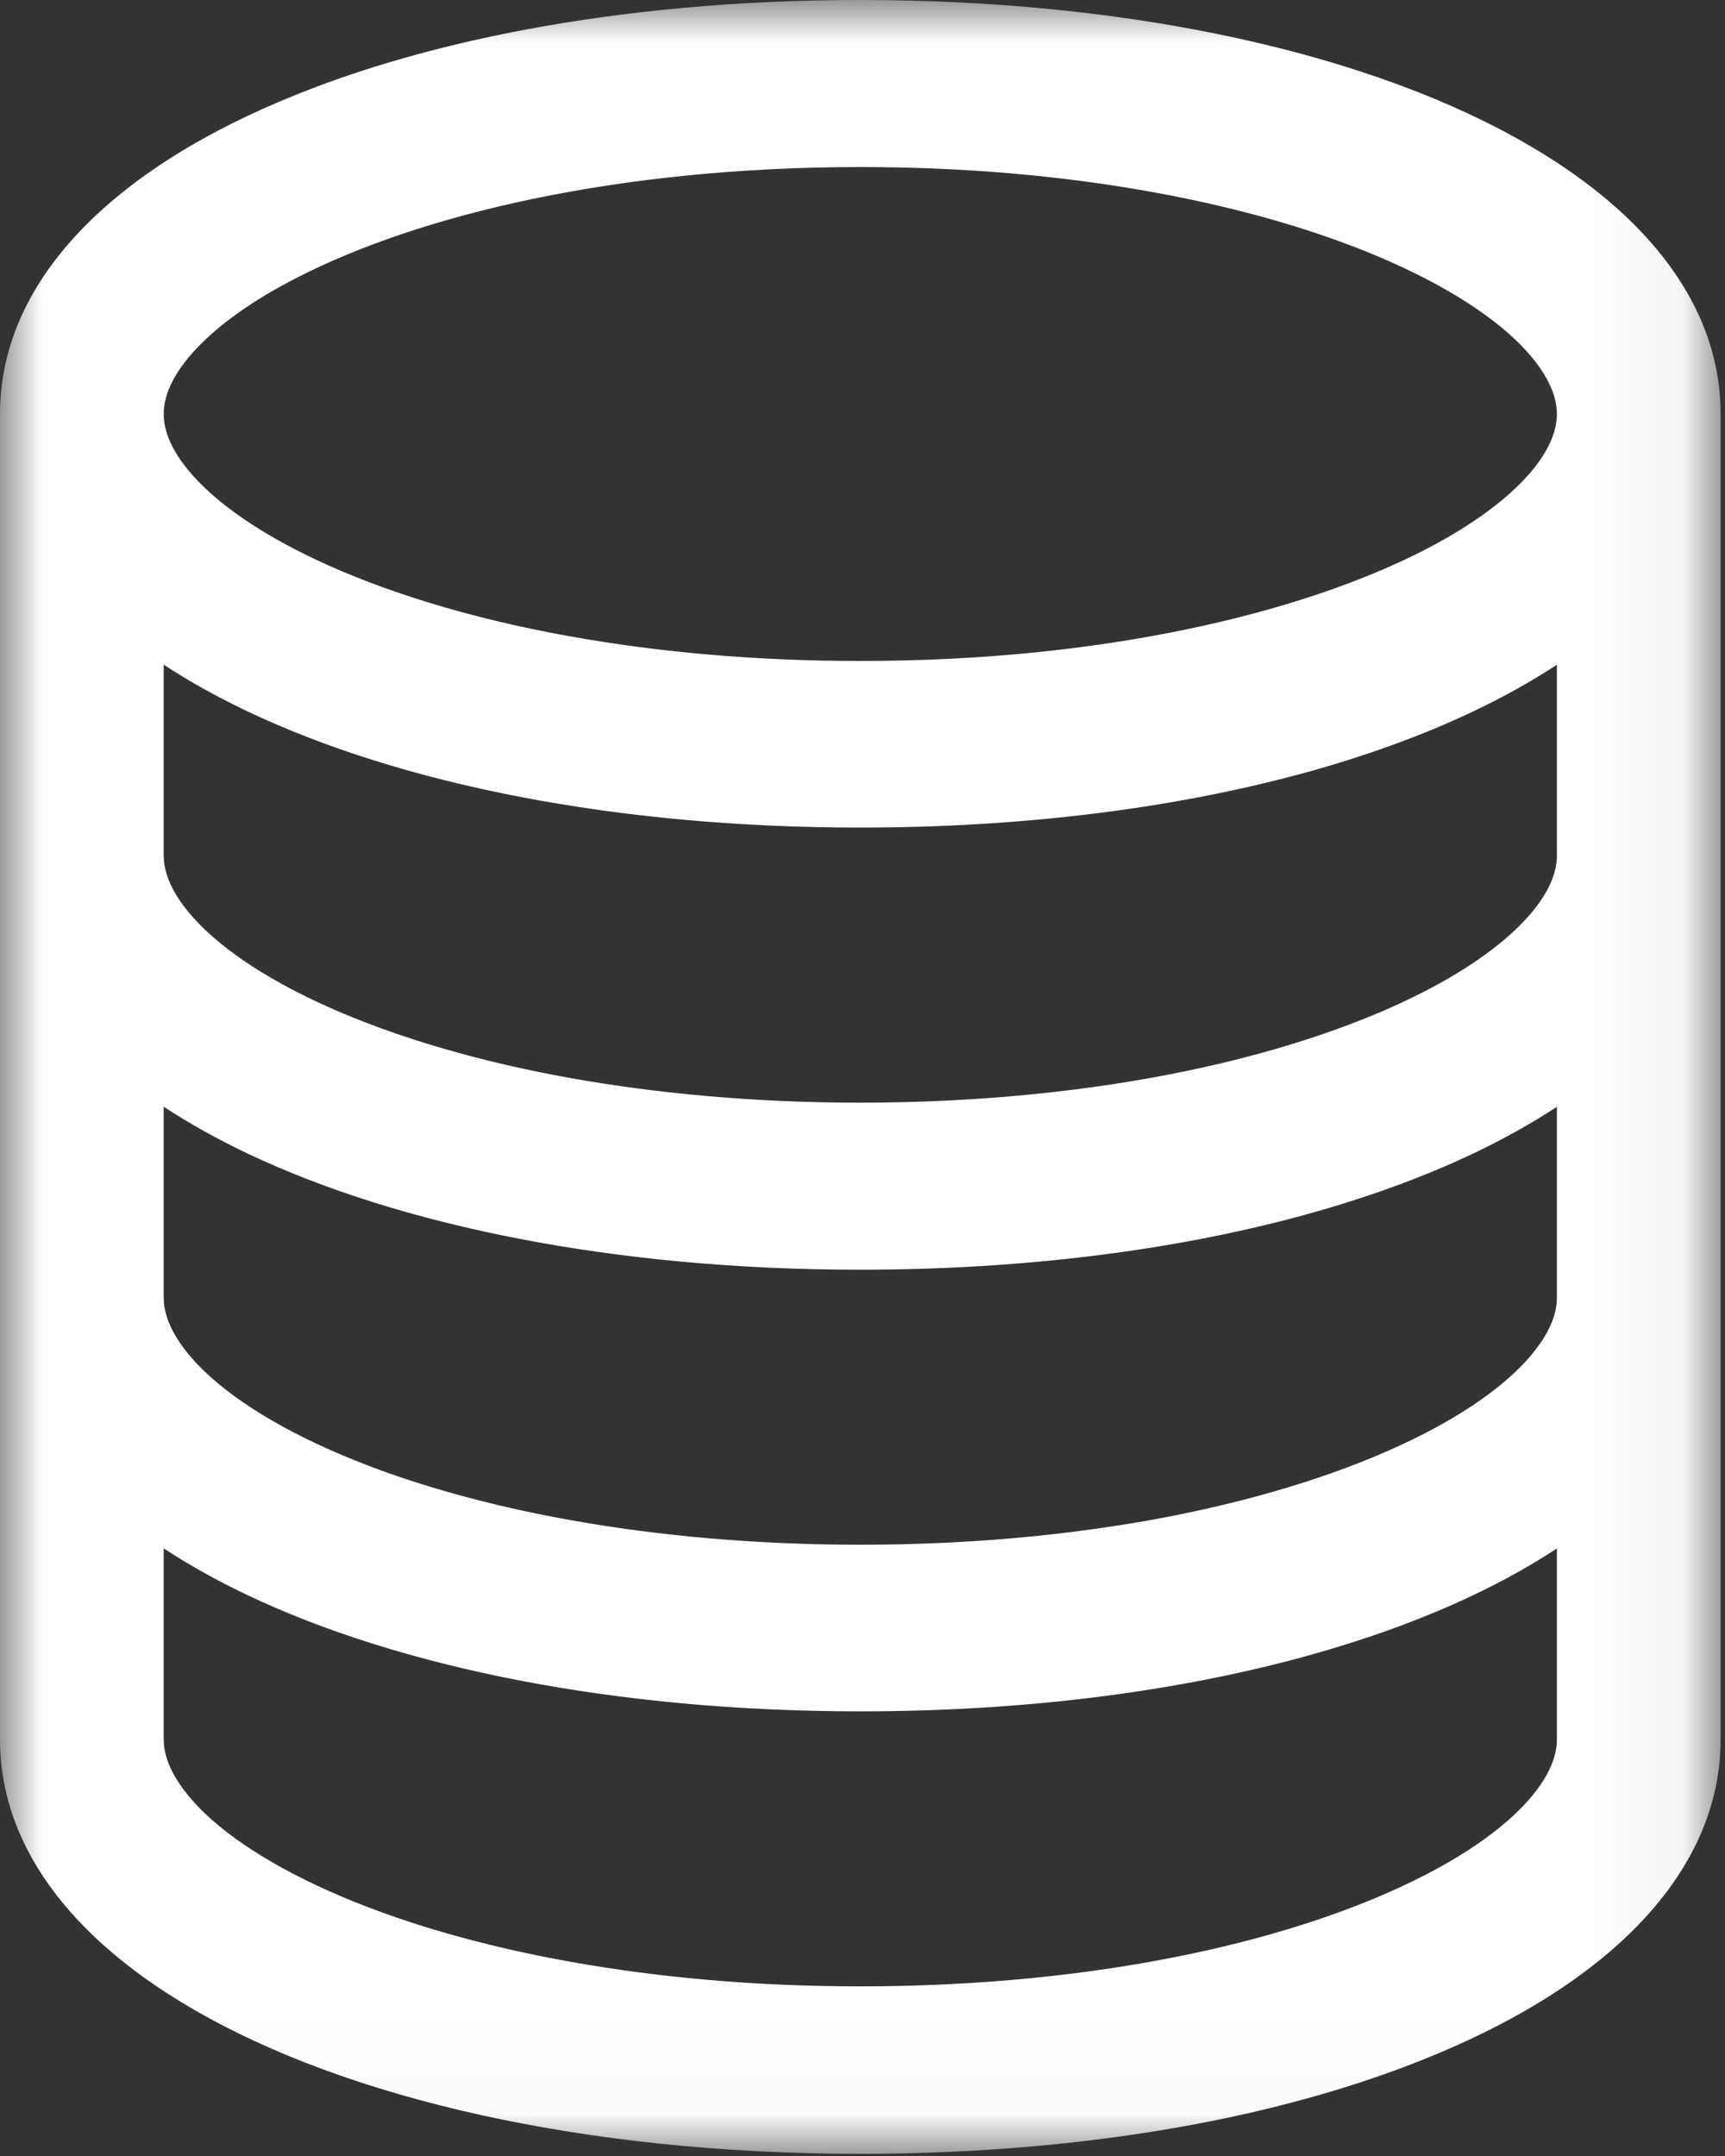 <?xml version="1.0" encoding="UTF-8"?>
<svg width="20px" height="25px" viewBox="0 0 20 25" version="1.1" xmlns="http://www.w3.org/2000/svg" xmlns:xlink="http://www.w3.org/1999/xlink">
    <rect x="0" y="0" width="20" height="25" fill="#333333" stroke="none"/>
    <!-- Generator: Sketch 44.1 (41455) - http://www.bohemiancoding.com/sketch -->
    <title>Page 1</title>
    <desc>Created with Sketch.</desc>
    <defs>
        <polygon id="path-1" points="1.19421822e-15 24.975 1.19421822e-15 -5.68434189e-14 19.949 -5.68434189e-14 19.949 24.975"></polygon>
    </defs>
    <g id="Main" stroke="none" stroke-width="1" fill="none" fill-rule="evenodd">
        <g id="Brands" transform="translate(-968, -1248)">
            <g id="Page-1" transform="translate(968, 1248)">
                <mask id="mask-2" fill="white">
                    <use xlink:href="#path-1"></use>
                </mask>
                <g id="Clip-2"></g>
                <path d="M2.012,4.398 C2.083,4.268 2.19,4.126 2.336,3.982 C2.591,3.728 2.962,3.466 3.435,3.224 C4.143,2.859 5.077,2.535 6.184,2.305 C7.291,2.075 8.57,1.937 9.974,1.937 C11.197,1.937 12.325,2.041 13.327,2.221 C14.079,2.355 14.759,2.531 15.354,2.736 C16.247,3.043 16.948,3.417 17.405,3.794 C17.634,3.982 17.8,4.17 17.904,4.342 C17.956,4.428 17.993,4.509 18.017,4.585 C18.04,4.662 18.051,4.733 18.051,4.801 C18.051,4.921 18.018,5.053 17.937,5.203 C17.866,5.334 17.759,5.475 17.613,5.62 C17.358,5.873 16.987,6.135 16.514,6.378 C15.806,6.742 14.871,7.066 13.765,7.296 C12.658,7.527 11.378,7.665 9.974,7.664 C8.752,7.665 7.624,7.56 6.622,7.381 C5.87,7.247 5.19,7.07 4.595,6.865 C3.702,6.558 3.001,6.184 2.544,5.807 C2.315,5.619 2.149,5.431 2.045,5.26 C1.992,5.174 1.956,5.092 1.932,5.016 C1.909,4.94 1.898,4.869 1.898,4.801 C1.898,4.68 1.931,4.548 2.012,4.398 M17.937,10.323 C17.866,10.453 17.759,10.594 17.613,10.739 C17.358,10.992 16.987,11.254 16.514,11.497 C15.805,11.862 14.871,12.186 13.765,12.417 C12.658,12.647 11.378,12.786 9.974,12.786 C8.752,12.786 7.624,12.681 6.622,12.502 C5.87,12.368 5.19,12.191 4.595,11.986 C3.702,11.68 3.001,11.306 2.544,10.928 C2.315,10.74 2.149,10.553 2.045,10.381 C1.992,10.295 1.956,10.213 1.932,10.137 C1.909,10.061 1.898,9.99 1.898,9.922 L1.898,7.707 C2.193,7.901 2.516,8.081 2.866,8.247 C3.762,8.673 4.83,9.009 6.029,9.24 C7.228,9.471 8.557,9.596 9.974,9.596 C11.864,9.596 13.599,9.373 15.076,8.975 C15.814,8.775 16.488,8.531 17.085,8.247 C17.434,8.081 17.757,7.901 18.051,7.708 L18.051,9.922 C18.051,10.042 18.018,10.173 17.937,10.323 M17.937,15.449 C17.866,15.579 17.759,15.72 17.613,15.865 C17.358,16.119 16.987,16.38 16.514,16.623 C15.805,16.988 14.871,17.312 13.765,17.543 C12.658,17.774 11.378,17.912 9.974,17.912 C8.752,17.912 7.624,17.807 6.622,17.628 C5.87,17.494 5.19,17.317 4.595,17.113 C3.702,16.806 3.001,16.432 2.544,16.055 C2.315,15.867 2.149,15.679 2.045,15.507 C1.992,15.421 1.956,15.34 1.932,15.263 C1.909,15.187 1.898,15.116 1.898,15.048 L1.898,12.833 C2.193,13.027 2.516,13.207 2.866,13.374 C3.762,13.799 4.83,14.135 6.029,14.366 C7.228,14.597 8.557,14.723 9.974,14.723 C11.864,14.722 13.599,14.5 15.076,14.101 C15.814,13.901 16.488,13.657 17.085,13.374 C17.434,13.207 17.757,13.027 18.051,12.834 L18.051,15.048 C18.051,15.168 18.018,15.299 17.937,15.449 M17.937,20.572 C17.866,20.702 17.759,20.844 17.613,20.988 C17.358,21.242 16.987,21.504 16.514,21.746 C15.806,22.111 14.871,22.435 13.765,22.665 C12.658,22.895 11.378,23.033 9.974,23.033 C8.752,23.033 7.624,22.929 6.622,22.749 C5.87,22.615 5.19,22.439 4.595,22.234 C3.702,21.927 3.001,21.553 2.544,21.176 C2.315,20.988 2.149,20.8 2.045,20.628 C1.992,20.542 1.956,20.461 1.932,20.385 C1.909,20.308 1.898,20.237 1.898,20.169 L1.898,17.954 C2.193,18.148 2.516,18.328 2.866,18.495 C3.762,18.92 4.83,19.256 6.029,19.487 C7.228,19.718 8.557,19.844 9.974,19.844 C11.864,19.844 13.599,19.621 15.076,19.222 C15.814,19.022 16.488,18.779 17.085,18.495 C17.434,18.329 17.757,18.148 18.051,17.955 L18.051,20.169 C18.051,20.29 18.018,20.422 17.937,20.572 M19.732,3.736 C19.608,3.442 19.435,3.164 19.22,2.904 C18.844,2.448 18.341,2.044 17.736,1.69 C16.829,1.159 15.687,0.739 14.373,0.449 C13.059,0.159 11.572,3.01932367e-05 9.974,-3.01932367e-05 C8.583,3.01932367e-05 7.276,0.121 6.094,0.343 C5.207,0.51 4.391,0.734 3.662,1.009 C2.568,1.422 1.67,1.946 1.028,2.578 C0.707,2.894 0.451,3.239 0.273,3.611 C0.096,3.983 -0,4.383 -2.95857988e-05,4.796 L-2.95857988e-05,20.174 C-0,20.541 0.076,20.898 0.217,21.234 C0.341,21.528 0.514,21.806 0.729,22.067 C1.105,22.523 1.607,22.927 2.212,23.282 C3.12,23.814 4.261,24.234 5.575,24.525 C6.889,24.815 8.377,24.975 9.974,24.975 C11.366,24.975 12.673,24.854 13.855,24.632 C14.742,24.465 15.558,24.24 16.287,23.965 C17.381,23.552 18.279,23.028 18.921,22.395 C19.242,22.078 19.498,21.733 19.676,21.36 C19.853,20.988 19.949,20.587 19.949,20.174 L19.949,4.796 C19.949,4.429 19.873,4.072 19.732,3.736" id="Fill-1" fill="#FFFFFF" mask="url(#mask-2)"></path>
            </g>
        </g>
    </g>
</svg>